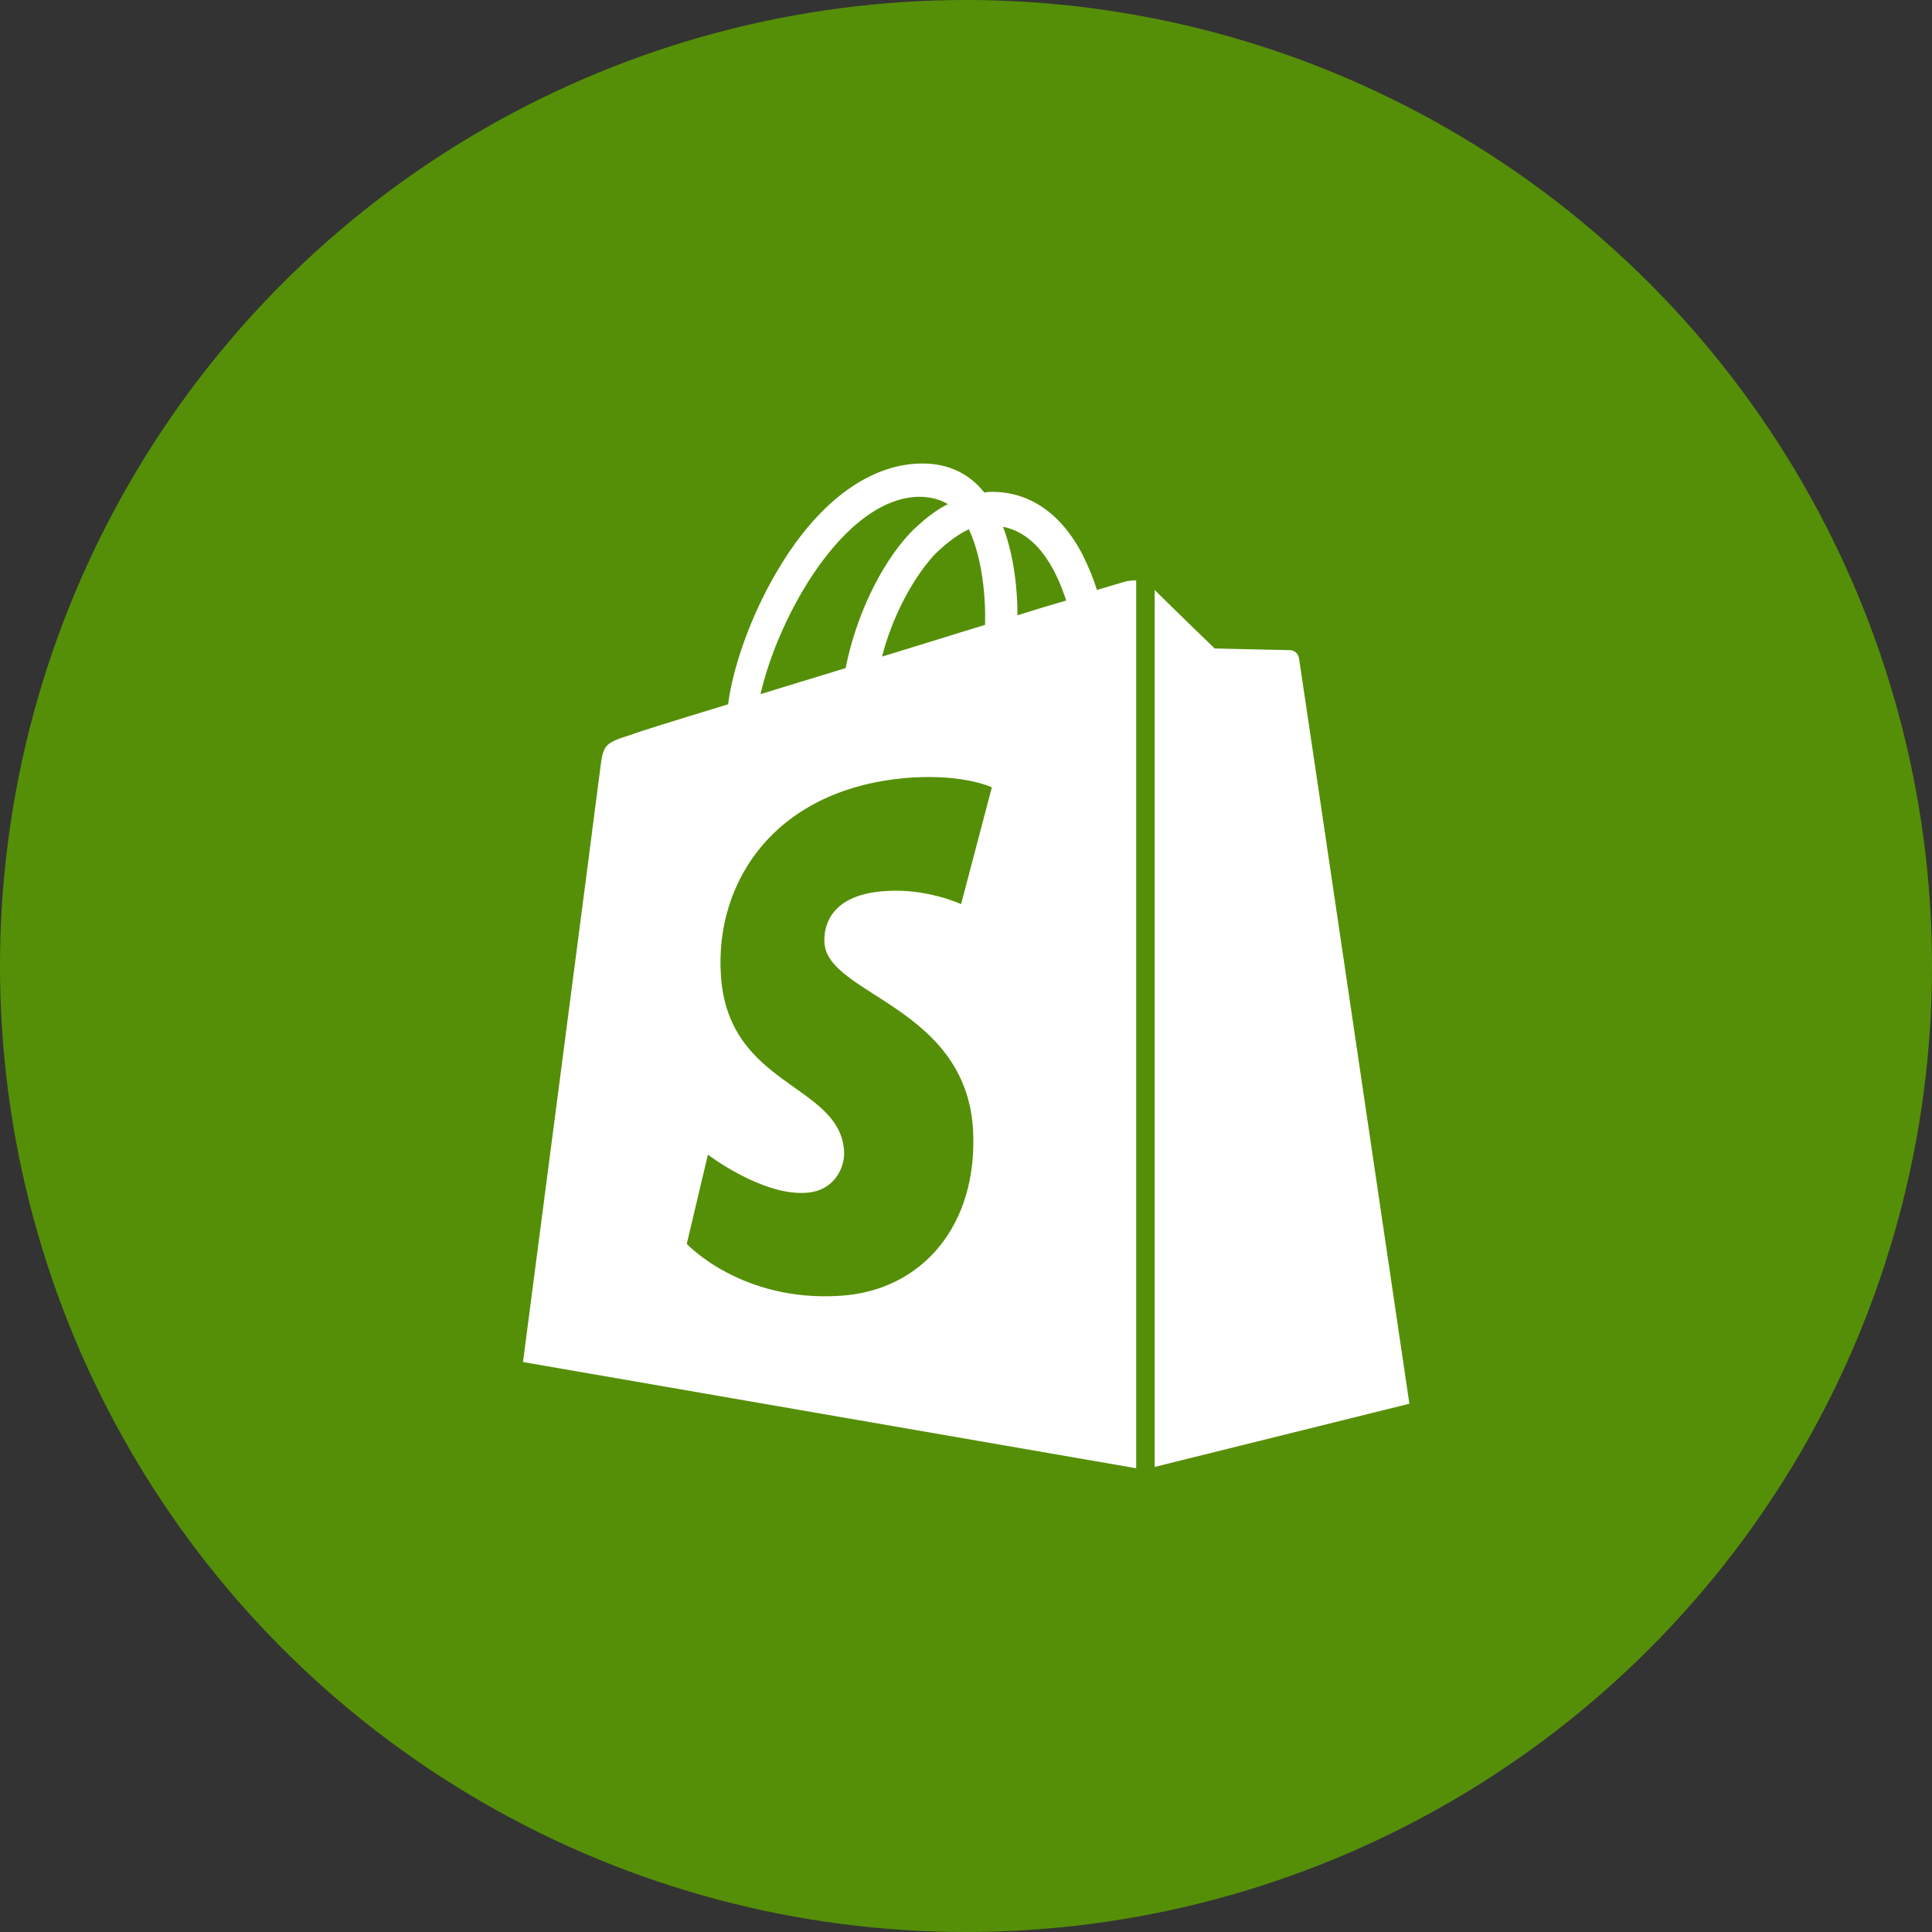 <?xml version="1.0" encoding="utf-8"?><!-- Uploaded to: SVG Repo, www.svgrepo.com, Generator: SVG Repo Mixer Tools -->
<svg width="800px" height="800px" viewBox="0 0 1024 1024" xmlns="http://www.w3.org/2000/svg">
   <rect x="0" y="0" width="1024" height="1024" fill="#333333" stroke="none"/>
   <circle cx="512" cy="512" r="512" fill="#558f07"/>
   <path d="M597.3 308s-6 1.7-15.9 4.7c-1.7-5.6-4.3-12-7.7-18.9-11.2-21.5-27.9-33.1-47.7-33.1-1.3 0-2.6 0-4.3.4-.4-.9-1.3-1.3-1.7-2.1-8.6-9.5-19.8-13.8-33.1-13.3-25.8.9-51.6 19.3-72.2 52.4-14.6 23.2-25.8 52.4-28.8 75.2-29.7 9-50.3 15.5-50.7 15.9-15 4.7-15.5 5.2-17.2 19.3-1.3 10.7-40.8 313.4-40.8 313.4l325 56.3V307.6c-2.7 0-4 .4-4.9.4zm-75.2 23.2c-17.2 5.2-36.1 11.2-54.6 16.8 5.2-20.2 15.5-40.4 27.5-53.7 4.7-4.7 11.2-10.3 18.5-13.8 7.3 15.5 9 36.6 8.6 50.7zm-35.2-67.9c6 0 11.2 1.3 15.5 3.9-6.9 3.4-13.8 9-20.2 15.5-16.3 17.6-28.8 45.1-34 71.4-15.5 4.7-31 9.5-45.1 13.8 9.4-41.4 44.2-103.7 83.8-104.6zM437 499.8c1.7 27.5 74.4 33.5 78.7 98.4 3 51.2-27.1 86-70.5 88.6-52.4 3.4-81.2-27.5-81.2-27.5l11.2-47.3s28.8 21.9 52 20.2c15-.9 20.6-13.3 20.2-21.9-2.1-36.1-61.5-34-65.3-93.3-3.4-49.9 29.2-100.2 101.5-104.9 27.9-1.7 42.1 5.2 42.1 5.2l-16.3 61.9s-18.5-8.6-40.4-6.9c-32 2.1-32.4 22.3-32 27.5zm102.3-173.7c0-12.9-1.7-31.4-7.7-46.9 19.8 3.9 29.2 25.8 33.5 39.1-7.7 2.2-16.3 4.8-25.8 7.8zM612 777.5 747 744s-58-392.5-58.5-395.1c-.4-2.6-2.6-4.3-4.7-4.3s-40-.9-40-.9-23.2-22.4-31.8-31v464.8z" fill="#ffffff"/>
</svg>